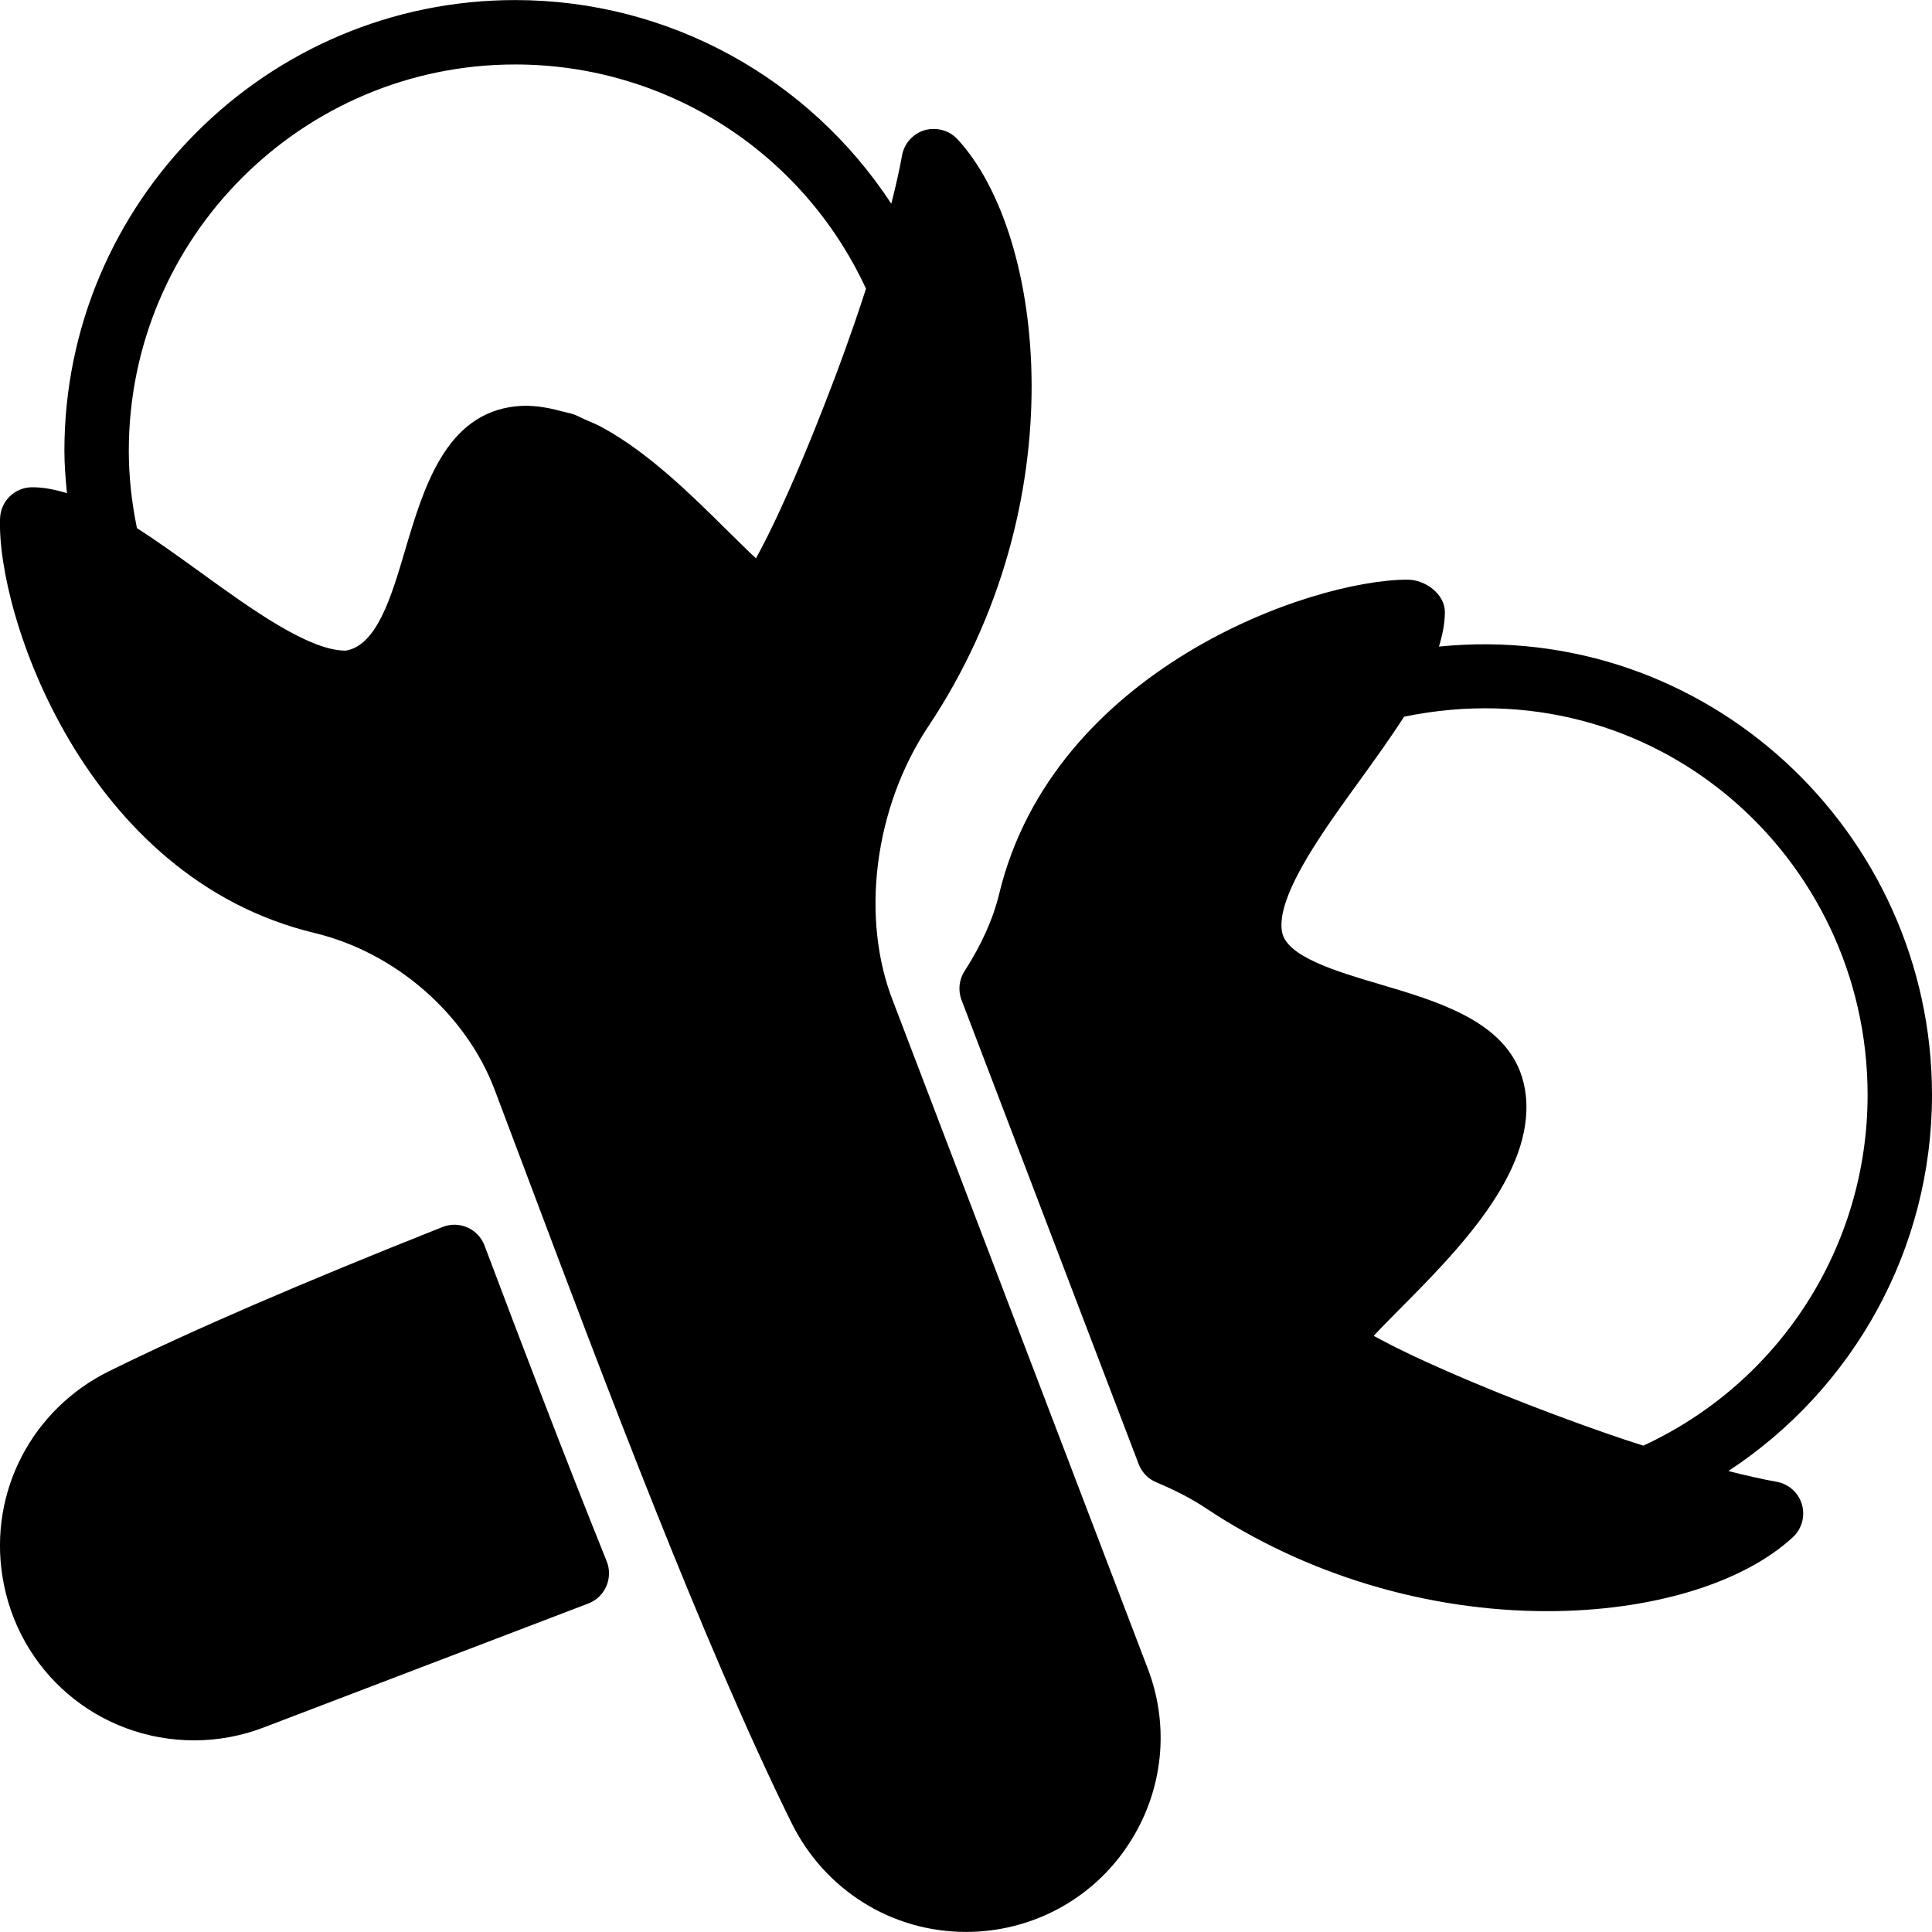 <?xml version="1.0" encoding="iso-8859-1"?>
<!-- Generator: Adobe Illustrator 19.0.0, SVG Export Plug-In . SVG Version: 6.00 Build 0)  -->
<svg version="1.1" id="Layer_1" xmlns="http://www.w3.org/2000/svg" xmlns:xlink="http://www.w3.org/1999/xlink" x="0px" y="0px"
	 viewBox="0 0 30 30" style="enable-background:new 0 0 30 30;" xml:space="preserve">
<g>
	<g>
		<path d="M7.524,19.341c-0.047-0.125-0.143-0.227-0.266-0.281s-0.261-0.057-0.387-0.007c-2.208,0.877-3.902,1.609-5.178,2.239
			c-1.197,0.592-1.863,1.871-1.656,3.182c0.232,1.478,1.486,2.55,2.98,2.55c0.375,0,0.745-0.07,1.096-0.207l5.023-1.918
			c0.125-0.048,0.226-0.145,0.279-0.268s0.056-0.262,0.006-0.387C8.745,22.566,8.095,20.855,7.524,19.341z M30,17.001
			c0-4.075-3.503-7.377-7.656-6.961c0.056-0.184,0.092-0.364,0.092-0.538c0-0.276-0.303-0.501-0.579-0.501
			c-1.521,0-5.507,1.405-6.343,4.883c-0.093,0.385-0.269,0.777-0.537,1.197c-0.086,0.133-0.103,0.3-0.046,0.448l2.75,7.205
			c0.048,0.127,0.146,0.229,0.272,0.282c0.306,0.129,0.558,0.261,0.77,0.402c1.548,1.032,3.431,1.6,5.303,1.6
			c1.611,0,3.037-0.43,3.814-1.149c0.139-0.129,0.193-0.326,0.14-0.508c-0.053-0.182-0.205-0.318-0.392-0.352
			c-0.228-0.041-0.481-0.098-0.75-0.167C28.786,21.563,30,19.389,30,17.001z M25.517,22.448c-0.091-0.03-0.182-0.058-0.274-0.089
			c-0.093-0.031-0.186-0.062-0.278-0.094c-0.558-0.194-1.116-0.404-1.631-0.611c-0.046-0.018-0.091-0.037-0.136-0.055
			c-0.221-0.09-0.43-0.178-0.628-0.263c-0.092-0.04-0.177-0.078-0.262-0.116c-0.124-0.055-0.242-0.109-0.351-0.16
			c-0.093-0.044-0.18-0.086-0.26-0.126c-0.085-0.042-0.159-0.081-0.229-0.118c-0.045-0.024-0.099-0.051-0.137-0.073
			c0.117-0.127,0.271-0.281,0.404-0.416c0.88-0.886,2.086-2.099,1.958-3.312c-0.014-0.137-0.045-0.262-0.089-0.376
			c-0.31-0.802-1.295-1.094-2.177-1.355c-0.683-0.202-1.457-0.432-1.521-0.819c-0.023-0.138,0.005-0.303,0.069-0.487
			c0.192-0.552,0.709-1.266,1.147-1.87c0.241-0.334,0.476-0.66,0.68-0.979C25.677,10.33,29,13.304,29,17.001
			C29,19.35,27.639,21.467,25.517,22.448z M13.875,15.568c-0.52-1.301-0.303-3.024,0.541-4.29c2.307-3.459,1.817-7.642,0.451-9.117
			c-0.13-0.139-0.327-0.19-0.508-0.14c-0.182,0.054-0.318,0.206-0.352,0.392c-0.041,0.228-0.098,0.481-0.167,0.75
			C12.563,1.215,10.388,0.001,8,0.001c-3.859,0-7,3.14-7,7c0,0.216,0.018,0.436,0.04,0.657C0.856,7.602,0.676,7.566,0.501,7.566
			c-0.269,0-0.489,0.212-0.5,0.48c-0.057,1.486,1.311,5.583,4.882,6.441c1.253,0.3,2.351,1.255,2.797,2.432l0.527,1.398
			c1.146,3.045,2.715,7.217,4.084,9.989c0.517,1.044,1.556,1.693,2.711,1.693c0.156,0,0.313-0.012,0.471-0.037
			c0.907-0.143,1.69-0.682,2.147-1.479c0.458-0.796,0.528-1.744,0.194-2.596L13.875,15.568z M13.357,4.758
			c-0.031,0.093-0.063,0.187-0.095,0.28c-0.095,0.273-0.193,0.547-0.294,0.815c-0.002,0.006-0.004,0.011-0.007,0.017
			c-0.101,0.268-0.203,0.529-0.304,0.781c-0.022,0.055-0.044,0.11-0.066,0.163c-0.085,0.21-0.169,0.408-0.251,0.598
			c-0.044,0.102-0.086,0.197-0.129,0.291c-0.053,0.119-0.105,0.233-0.155,0.339c-0.044,0.093-0.085,0.178-0.125,0.259
			c-0.045,0.09-0.086,0.17-0.126,0.244c-0.022,0.041-0.047,0.09-0.066,0.125c-0.121-0.112-0.265-0.255-0.396-0.384
			c-0.007-0.007-0.015-0.014-0.022-0.021c-0.011-0.011-0.024-0.024-0.036-0.035c-0.543-0.539-1.209-1.196-1.924-1.588
			C9.266,6.59,9.169,6.551,9.073,6.509C9.021,6.486,8.97,6.457,8.918,6.438C8.85,6.413,8.781,6.403,8.712,6.384
			c-0.232-0.063-0.466-0.1-0.7-0.075C6.918,6.424,6.579,7.567,6.281,8.575c-0.202,0.683-0.432,1.456-0.916,1.528
			c-0.57,0-1.469-0.649-2.262-1.223C2.771,8.64,2.445,8.405,2.128,8.202c0-0.002-0.001-0.003-0.002-0.004
			C2.042,7.791,2,7.389,2,7.001c0-3.309,2.691-6,6-6c2.349,0,4.466,1.361,5.447,3.482C13.417,4.575,13.388,4.666,13.357,4.758z"/>
	</g>
</g>
</svg>
